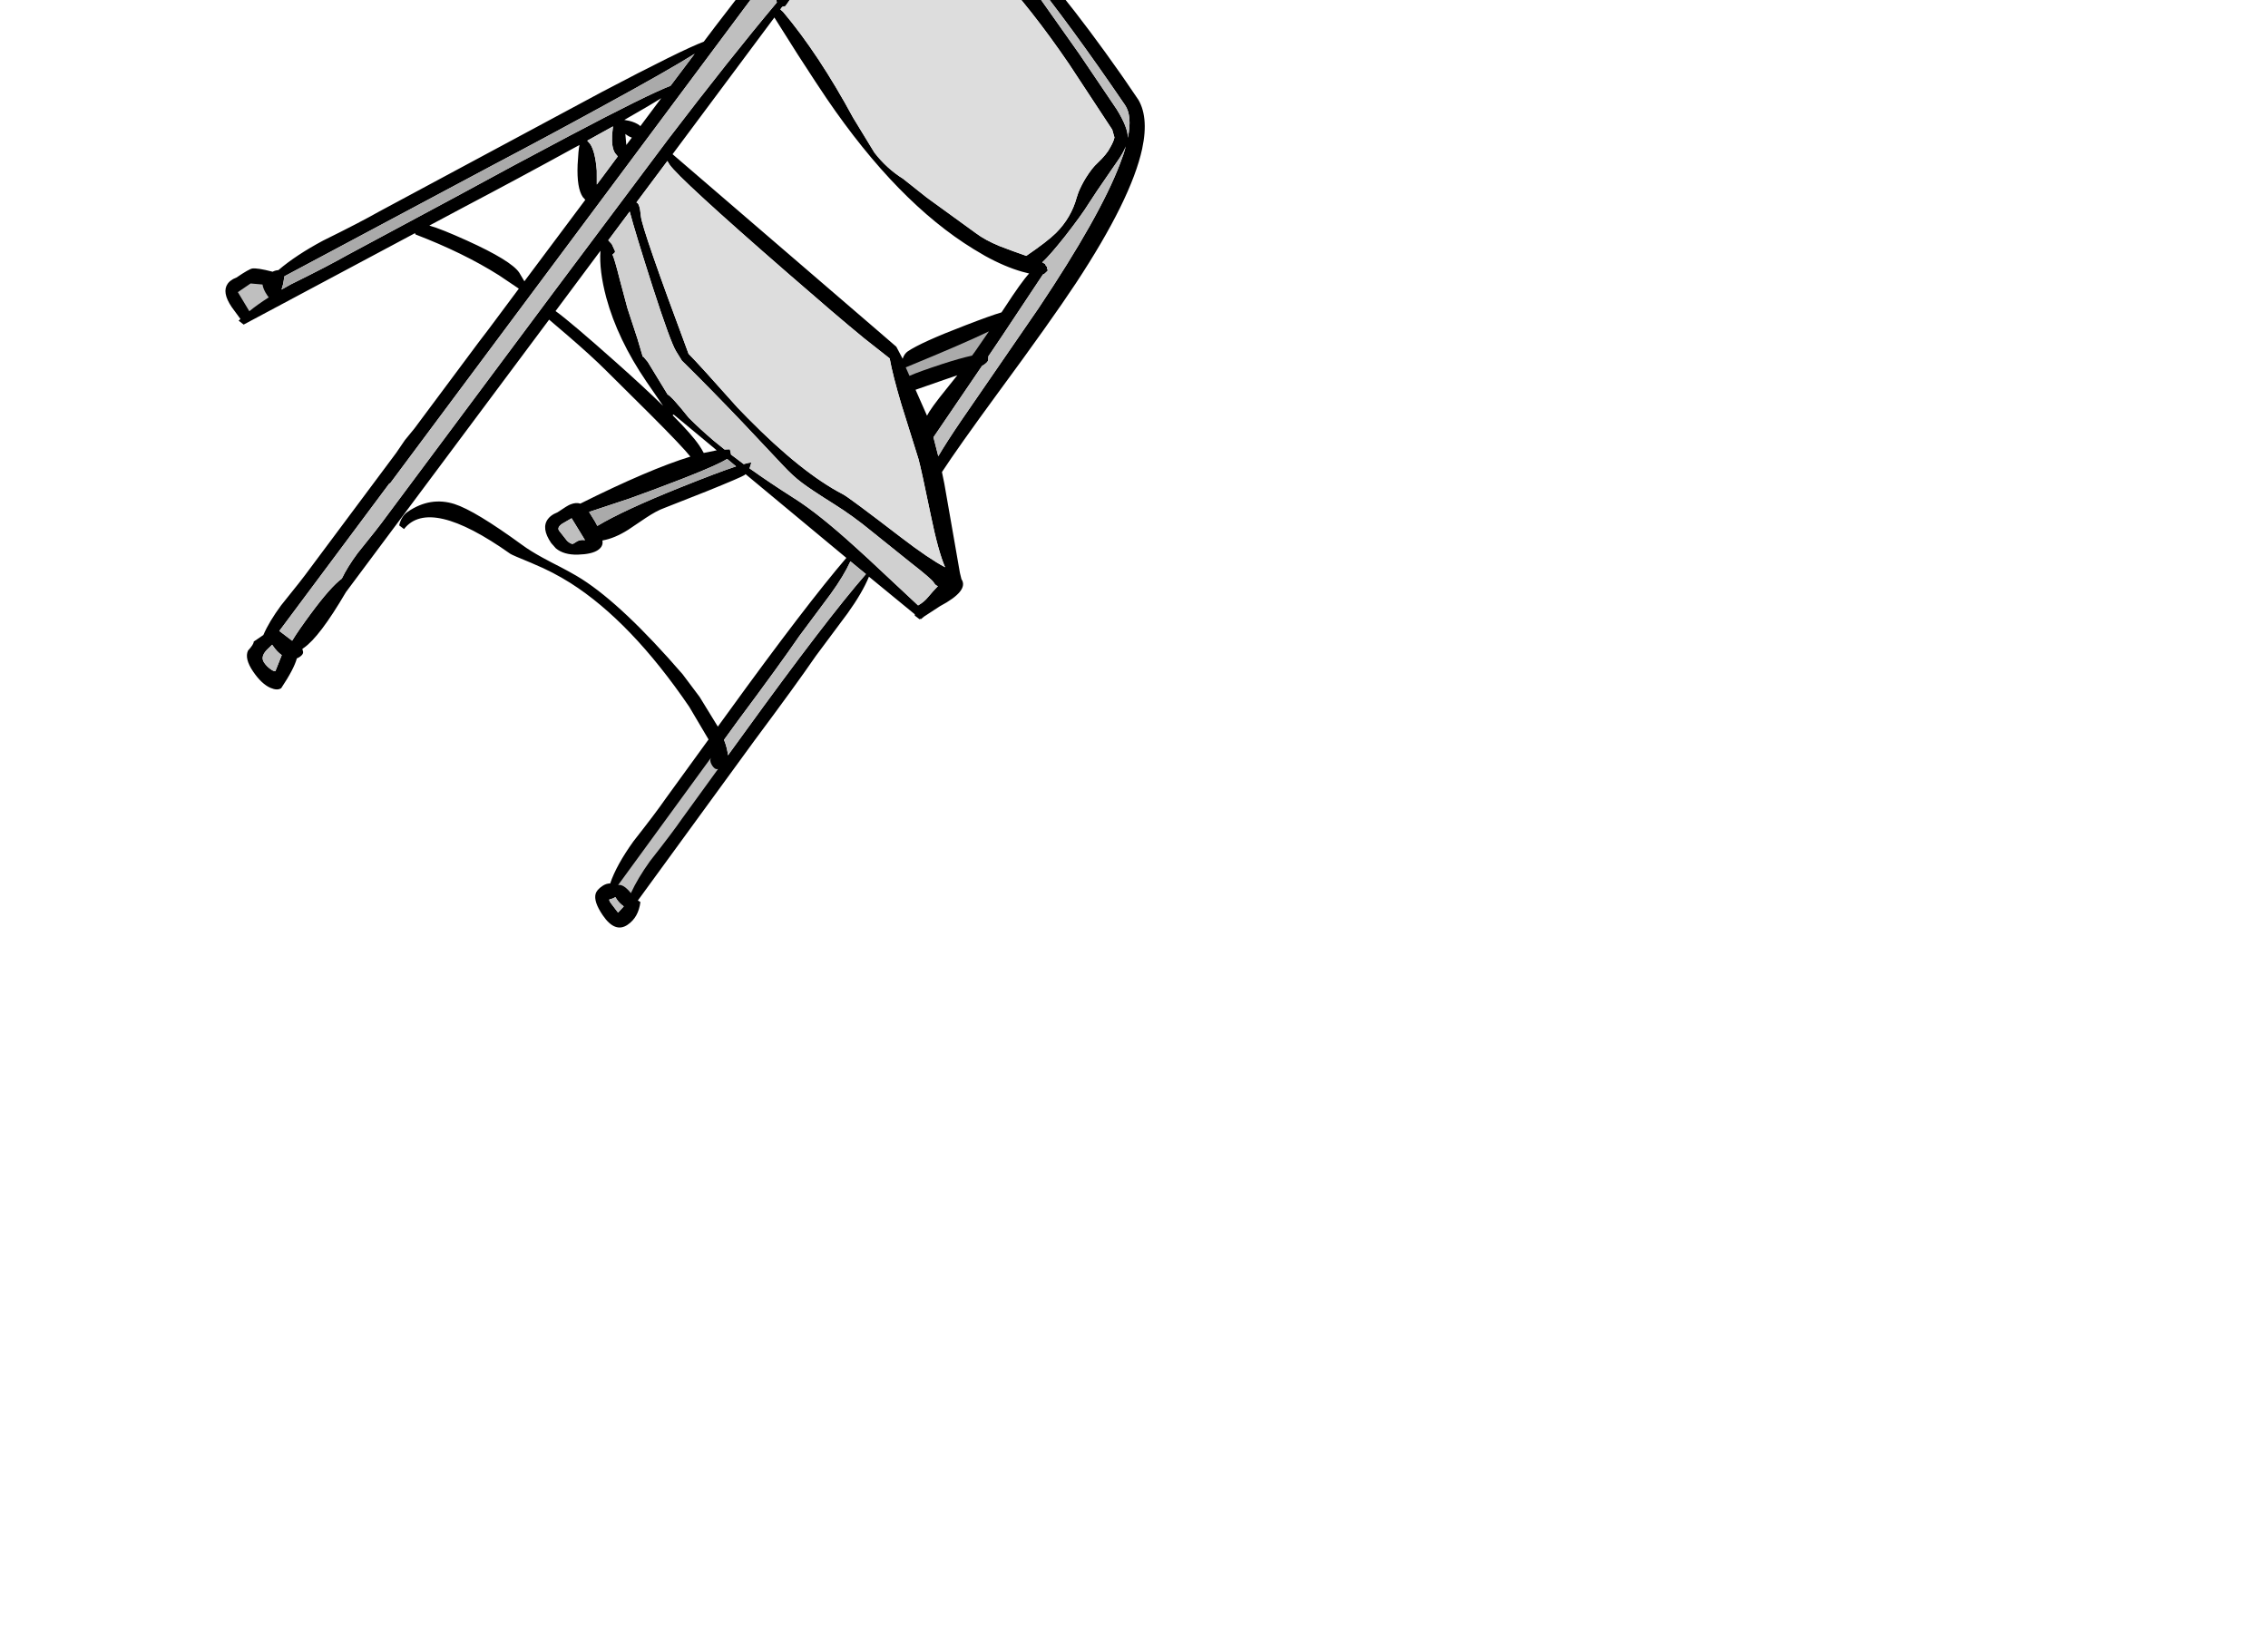 <?xml version="1.0" encoding="utf-8"?>
<!-- Generator: flash2svg, http://dissentgraphics.com/tools/flash2svg -->
<svg xmlns:xlink="http://www.w3.org/1999/xlink" id="sprite.__201571.__20(Items).__2F70" image-rendering="optimizeSpeed" baseProfile="basic" version="1.1" style="background-color:#ffffff" x="0px" y="0px" width="550px" height="400px" viewBox="0 0 550 400" enable-background="new 0 0 550 400" xmlns="http://www.w3.org/2000/svg">
  <defs>
    <symbol id="MovieClip.__2Fsprite.__201311" viewBox="-136.8 -195.5 294.15 410">
      <g id="Layer.__276">
        <use xlink:href="#Graphic.__2Fshape.__201360" id="Graphic.__2Fshape.__201361" width="294.15" height="410" x="-136.8" y="-195.5" transform="matrix(1 0 0 1 0 0)" overflow="visible"/>
      </g>
    </symbol>
    <symbol id="Graphic.__2Fshape.__201360" viewBox="-136.8 -195.5 294.15 410">
      <g id="Layer.__318">
        <g id="shape1318" transform="matrix(1 0 0 1 -136.799 -195.499)">
          <path id="path1242" transform="matrix(1 0 0 1 136.75 195.45)" fill="#000000" fill-opacity="1" d="M20.6,-185.9 C14.5,-192.3 8.6,-195.5 2.85,-195.5 -56.5,-195.5 -96.8,-189.4 -118,-177.25 -125.55,-172.9 -130.65,-167.75 -133.25,-161.8 -134.75,-158.4 -135.5,-154.05 -135.5,-148.75 L-135.35,-143 C-135.05,-140.85 -134.25,-139.35 -133,-138.5 L-132.05,-138.75 C-126.9,-120.7 -120.35,-99.6 -112.3,-75.4 L-109.95,-68.45 C-111.4,-62.45 -113.45,-47.85 -116.1,-24.65 L-121.35,24.9 -126.45,73.05 C-126.9,78.5 -127.85,86.65 -129.4,97.55 -130.25,105.45 -130.35,112.4 -129.7,118.4 -130.1,119.05 -130.35,119.8 -130.45,120.6 -133.6,123.35 -135.4,125.3 -135.95,126.45 -136.3,127.2 -136.5,129.55 -136.5,133.5 L-136.75,134.9 C-136.85,135.9 -136.75,136.8 -136.45,137.65 -135.5,140.2 -132.7,141.5 -128,141.5 L-122.3,141.3 -122.15,142.25 -119.8,141.5 -111.65,66.35 -111.15,66.5 C-100.25,58.95 -89.75,52.95 -79.7,48.6 L-71.45,45.3 -71.05,45.15 -64.7,63.55 -62.5,70.15 -48.95,109.4 -47.3,115 -45.1,120.6 -26.85,173.55 C-25.6,177 -23.75,182.8 -21.3,191 -19.55,195.95 -17.7,200 -15.65,203.2 L-15.65,207.75 C-15.05,208.1 -14.5,209.4 -14,211.55 -12.85,213.5 -10.2,214.5 -6.15,214.5 -2.25,214.5 0.75,213.85 2.9,212.5 4.55,211.45 5.35,210.35 5.35,209.1 3.1,203.55 1.05,199.7 -0.8,197.55 -0.7,197.15 -0.65,196.7 -0.65,196.25 -0.65,195.2 -0.9,194.5 -1.45,194.15 L-2.65,193.7 -2.65,193.1 C-2.65,188.1 -5.55,179.5 -11.35,167.25 L-54.45,42.2 -45.45,39.75 C-37.6,37.65 -30.95,36.05 -25.4,35 L-1.85,30.45 C10.05,28.2 17.5,27 20.55,26.8 17.25,37.45 14.25,52.7 11.55,72.5 10.6,73.2 10,74.3 9.65,75.8 9.45,76.55 9.35,78.5 9.35,81.75 L9.1,83.25 C9,84.35 9.1,85.35 9.4,86.25 10.35,89.1 13.15,90.5 17.85,90.5 L20.6,90.15 C23.2,89.4 25.45,87.5 27.4,84.5 29.35,81.45 30.35,78.95 30.35,77 30.35,75.65 29.95,74.65 29.15,74 L28.25,73.45 C29.6,70.5 30.3,66.95 30.45,62.9 L30.5,54.5 C30.55,51.25 30.8,48.6 31.35,46.5 L35.3,29.05 C37.35,19.6 38.35,14.4 38.35,13.5 L38.3,12.9 87.3,-1.15 C91.45,14.2 99.4,38.3 111.25,71.15 L113.4,77.15 99.85,76.5 88.85,77 C65.4,79.7 47.85,83.55 36.15,88.55 33.35,89.75 29.3,91.8 24.05,94.7 L20.6,96.5 C17.45,98.1 14.65,99.35 12.1,100.25 -2.05,105.3 -11.4,109.55 -15.9,113.05 -21.05,117.1 -23.65,122.65 -23.65,129.75 -23.65,131.8 -22.8,133.7 -21.15,135.5 L-18.9,134.75 C-22.15,124.55 -11.7,114.95 12.35,106 12.9,105.8 15.4,104.2 19.95,101.2 L20.6,100.8 C25.25,97.75 30,95.2 34.95,93.05 52.05,85.7 74,82 100.75,82 L115.5,82.95 125.2,109.95 C126.7,113.8 128.9,120.3 131.8,129.45 134.4,136.55 137.2,142.1 140.25,146.15 139.65,146.95 139.35,148 139.35,149.25 139.35,151 139.7,152.25 140.35,153.05 141.7,154.7 144.55,155.5 148.85,155.5 154.5,155.5 157.35,153.55 157.35,149.6 157.35,146.15 155.85,143.15 152.85,140.5 152.45,140.65 152.1,140.8 151.8,141 L125.95,68.55 C120,51.3 115.4,38.5 112.15,30.15 L105.4,10.6 C103.15,4.45 100.8,-0.5 98.3,-4.3 L120.45,-10.8 120.85,-10.5 123.1,-11.25 123.15,-11.65 123.35,-11.75 123.2,-13.2 123.35,-20.65 C124.3,-29.2 122.95,-33.5 119.35,-33.5 L116.95,-34.4 116.85,-34.5 116.85,-34.45 106.6,-39.1 84.85,-48.95 80.65,-50.7 C77.7,-57.8 73.35,-69.45 67.6,-85.7 59.8,-107.9 53.7,-124.35 49.3,-135.1 39.35,-159.3 29.75,-176.25 20.6,-185.9z M13.9,-183.75 C11.75,-185.25 7.9,-186.15 2.3,-186.4 L-23.65,-186.5 -53,-186 C-72.1,-186.1 -89.4,-181.7 -104.85,-172.85 -110.8,-169.4 -115.65,-165.75 -119.35,-161.9 -122.8,-158.35 -124.5,-155.4 -124.5,-153.15 L-122.85,-144.75 C-121.45,-138.25 -120,-132.2 -118.5,-126.65 -114.05,-110.15 -110.05,-101.45 -106.55,-100.55 -101.35,-82.1 -94.6,-60.4 -86.3,-35.4 L-62.5,34.15 -26.85,137.55 C-25.6,141 -23.75,146.8 -21.3,155 -19.85,159.15 -18.3,162.65 -16.6,165.6 -16.45,169.25 -14.95,175.15 -12.1,183.3 -10.35,188.3 -8.85,192.25 -7.5,195.2 L-13.2,197.1 -13.45,197.2 -36.8,129.4 -36.65,129.2 -130.7,-143.5 C-130.6,-149.65 -130.35,-153.5 -130,-155.05 -128.8,-160.6 -125.55,-165.3 -120.25,-169.25 -119.2,-170 -117.6,-171.75 -115.45,-174.45 -112.45,-177.15 -107.9,-179.45 -101.75,-181.35 -83.15,-187.1 -48.3,-190 2.75,-190 Q7.8,-190 13.9,-183.75zM16.2,-181.2 C17.65,-179.55 19.1,-177.6 20.6,-175.4 28.9,-163.5 38.4,-144.3 49.1,-117.75 L68.35,-68.1 C70.85,-61.75 73,-56.7 74.75,-53 L67.6,-55.6 55.3,-86.85 55.35,-87.65 C55.35,-88.8 55.2,-89.6 54.85,-90.05 L53.6,-91 50.05,-99.9 39.25,-126.45 39.35,-127.15 39.1,-128.75 38.85,-129 38.05,-129.15 37.85,-129.5 37.05,-129.35 36.35,-129.5 35.2,-128.9 C34.8,-131.65 33.65,-136 31.8,-141.95 29.7,-148.5 27.9,-153.55 26.35,-157 25.45,-159 23.55,-163.8 20.6,-171.45 L19.2,-175.1 C18.25,-177.65 17.25,-179.65 16.2,-181.2zM13.1,-176 C14.05,-174.35 14.8,-171.85 15.35,-168.5 15.6,-166.55 16.35,-164.25 17.55,-161.5 18.5,-159.35 19.55,-157.5 20.6,-155.9 L21.85,-154.25 C25.4,-150.1 27.7,-145.3 28.75,-139.75 29.3,-136.75 29.6,-131.9 29.6,-125.2 L25.15,-121.95 20.6,-118.75 C17.25,-116.55 14.15,-114.95 11.35,-114 L-10.9,-106 -22.15,-102.5 C-26.8,-100.45 -31.75,-99.3 -36.9,-99 L-52.7,-99.8 C-71.25,-101.7 -87.65,-101.95 -102,-100.5 L-103.55,-100.15 -103.95,-101.3 -103.5,-102.5 C-105.35,-107.05 -108.5,-116.45 -112.95,-130.7 -117.3,-144.65 -119.5,-152.25 -119.5,-153.5 -119.5,-154.7 -118.35,-156.5 -116.05,-158.9 -112.8,-162.3 -108.15,-165.4 -102.2,-168.25 -84.25,-176.75 -57.75,-181 -22.75,-181 L7.85,-180.5 10.85,-179.5 C11.6,-178.75 12.35,-177.55 13.1,-176zM33.8,-120.4 L35.9,-122.25 C36.5,-119.55 38.4,-114.35 41.6,-106.7 L42.35,-104.85 C41.4,-101.9 40.15,-97.05 38.6,-90.4 35.75,-78.4 34.35,-70.3 34.35,-66.15 34.35,-65.1 34.75,-64 35.6,-62.9 L30.35,-63.5 20.6,-60.9 -80.6,-33.75 -102.25,-96.45 -85.1,-95.85 C-75.15,-95.6 -68.35,-95.5 -64.65,-95.5 -32.1,-95.5 -5.25,-100.25 15.9,-109.75 L20.6,-111.95 C25.85,-114.6 30.25,-117.45 33.8,-120.4zM48.4,-60.25 L51.4,-71.4 52.9,-76.85 54.85,-70.5 C56.8,-63.95 58.3,-59.9 59.25,-58.25 L48.4,-60.25zM32.65,-58.8 C36.8,-56.95 42.6,-54.85 49.95,-52.5 L71.35,-46 C73.85,-45.15 80.8,-42.35 92.2,-37.6 100.95,-33.95 107.5,-31.7 111.95,-30.85 107.8,-28.65 101.4,-26.1 92.75,-23.25 76.5,-17.9 67.65,-14.85 66.1,-14 55.55,-8.3 40.4,-3.65 20.6,-0.05 L15.15,0.9 C0.1,2.85 -9.25,4.15 -12.9,4.85 -46.45,-3.4 -64.7,-8.35 -67.65,-10 -70.6,-11.65 -72.35,-12.2 -73,-11.55 L-79.55,-30.6 -78,-30.5 C-73.5,-30.5 -53.2,-35.25 -17.15,-44.7 -0.95,-48.95 11.65,-52.35 20.6,-55 L32.65,-58.8zM53.3,-3.3 C55.9,-4.15 60.6,-6.05 67.35,-9 72.7,-11.35 78.3,-13.35 84.1,-15.05 L102.8,-20.75 C109.45,-22.9 113.3,-23.9 114.25,-23.85 115.2,-23.8 115.95,-23.95 116.45,-24.4 116.85,-22.45 117.3,-20.6 117.8,-18.9 118.3,-17.25 118.45,-15.55 118.3,-13.8 L92.25,-7.95 85.95,-6.45 C73.6,-3.5 63.9,-0.55 56.85,2.5 49.9,5.5 43.4,8.1 37.3,10.35 L35.85,8.5 C35.5,8.95 35.1,9.9 34.65,11.3 L28.75,13.3 28.55,13.15 26.85,12.5 25.75,14.25 20.6,15.8 C16,17.05 11.7,18.05 7.75,18.8 0.6,19.35 -3.45,19.9 -4.4,20.5 L-19.25,19.75 -21.75,20 -22.05,20.2 -28.9,18 -41,14.5 -51.7,10.75 C-56.85,8.85 -60.1,7.8 -61.5,7.55 -61.55,6.8 -61.6,6.35 -61.75,6.25 L-62,6 -65,5.5 -67,5.8 -71.55,-7.4 C-66.2,-5.5 -56.4,-2.45 -42.1,1.8 -27.85,6 -19.3,8.15 -16.55,8.3 L-12.15,8.5 -10.65,8.2 C-1.55,6.4 8.85,4.55 20.6,2.6 L43.3,-1 C47.25,-1.6 50.55,-2.35 53.3,-3.3zM96.8,-3.9 C100.8,11.35 108.95,36.05 121.25,70.15 L124.85,80.2 C123.4,79.35 121.45,78.6 119,78.05 L115.95,69.55 C110,52.3 105.4,39.5 102.15,31.15 L95.4,11.6 C93.45,6.25 91.45,1.85 89.3,-1.7 L96.8,-3.9zM-97,-29.5 C-98.3,-29.05 -99.6,-28.25 -100.85,-27.1 L-102.2,-25.75 C-101.65,-32.7 -101.25,-38.25 -101.1,-42.4 L-96.65,-29.45 -97,-29.5zM-103.65,-9.3 L-102.6,-20.7 -99.95,-18.45 C-97.35,-16.5 -95.2,-15.5 -93.5,-15.5 L-91.9,-15.65 -88.5,-5.85 -87.45,-2.75 -91.95,-5.8 C-96.25,-8.25 -99.6,-9.5 -102,-9.5 L-103.65,-9.3zM-103.95,-5.85 C-103.1,-4.9 -101.1,-3.25 -98,-0.9 -93.15,2.7 -89.3,4.5 -86.5,4.5 L-85.05,4.3 -72.2,41.75 -76.15,41.5 C-79.9,41.5 -87.15,44.75 -97.9,51.3 -104.05,55.05 -108.4,57.95 -110.95,60.1 L-109.35,45.35 C-107.5,29.15 -105.8,13 -104.25,-3.05 L-103.95,-5.85zM-94.85,-24.3 L-93.7,-20.9 -97.45,-23 C-96.4,-23.35 -95.5,-23.8 -94.85,-24.3zM-109.1,-4.65 C-110.9,11.2 -112.65,27.75 -114.35,44.9 L-119.45,93.05 C-119.9,98.5 -120.85,106.65 -122.4,117.55 L-122.75,121.65 -124.2,119.9 -126.4,117.8 -116.35,25.35 C-114.5,9.15 -112.8,-7 -111.25,-23.05 -109.4,-41.7 -108.35,-54.95 -108.05,-62.85 L-103.05,-48.1 C-104.5,-41.9 -106.55,-27.4 -109.1,-4.65zM-1.75,24.45 C-8.5,25.8 -16.55,27.65 -25.9,30 -41.3,33.85 -51.25,36.6 -55.8,38.25 L-65.35,10.6 C-61.3,13.8 -55.85,16.6 -49,19 -38.45,22.65 -26.5,24.5 -13.15,24.5 L-1.75,24.45zM-3.2,208.4 C-4.3,208.8 -5.45,209 -6.65,209 -8.7,209 -9.9,207.4 -10.3,204.25 L-10.6,202.5 -10.15,202.5 C-8.3,202.5 -6.6,202.25 -5.15,201.7 L-1.4,207.25 C-1.55,207.65 -2.15,208.05 -3.2,208.4zM24.3,16.95 L22.3,21.7 20.6,21.55 18.85,21.5 C15.4,21.5 10.25,22.15 3.35,23.45 L3.35,22.95 20.6,18 24.3,16.95zM33.7,14.25 C32.35,18.95 30.55,26.4 28.3,36.6 24.85,52.25 22.9,64.05 22.45,71.9 L20.6,71.7 16.15,71.5 20.6,55.9 23.05,46.25 C27.15,29.6 29.25,19.35 29.35,15.5 L33.7,14.25zM14.35,78.5 L20.6,78.8 24.35,79 C23.6,79.75 23.15,80.6 23,81.55 L22.9,83.55 C22.75,84.15 21.95,84.6 20.6,84.9 L15.6,85.25 C14.55,85.25 14.05,84.4 14.05,82.7 L14.35,78.5zM146.85,147.5 C148.1,147.5 149.35,147.25 150.6,146.8 L151.35,150 146.6,150.25 C145.6,150.25 145.15,150.1 145.25,149.8 L145.6,148.75 145.8,147.45 146.85,147.5z"/>
          <path id="path1243" transform="matrix(1 0 0 1 136.75 195.45)" fill="#BFBFBF" fill-opacity="1" d="M13.9,-183.75 Q7.8,-190 2.75,-190 C-48.3,-190 -83.15,-187.1 -101.75,-181.35 -107.9,-179.45 -112.45,-177.15 -115.45,-174.45 -117.6,-171.75 -119.2,-170 -120.25,-169.25 -125.55,-165.3 -128.8,-160.6 -130,-155.05 -130.35,-153.5 -130.6,-149.65 -130.7,-143.5 L-36.65,129.2 -36.8,129.4 -13.45,197.2 -13.2,197.1 -7.5,195.2 C-8.85,192.25 -10.35,188.3 -12.1,183.3 -14.95,175.15 -16.45,169.25 -16.6,165.6 -18.3,162.65 -19.85,159.15 -21.3,155 -23.75,146.8 -25.6,141 -26.85,137.55 L-62.5,34.15 -86.3,-35.4 C-94.6,-60.4 -101.35,-82.1 -106.55,-100.55 -110.05,-101.45 -114.05,-110.15 -118.5,-126.65 -120,-132.2 -121.45,-138.25 -122.85,-144.75 L-124.5,-153.15 C-124.5,-155.4 -122.8,-158.35 -119.35,-161.9 -115.65,-165.75 -110.8,-169.4 -104.85,-172.85 -89.4,-181.7 -72.1,-186.1 -53,-186 L-23.65,-186.5 2.3,-186.4 C7.9,-186.15 11.75,-185.25 13.9,-183.75z "/>
          <path id="path1246" transform="matrix(1 0 0 1 136.75 195.45)" fill="#BFBFBF" fill-opacity="1" d="M16.2,-181.2 C17.25,-179.65 18.25,-177.65 19.2,-175.1 L20.6,-171.45 C23.55,-163.8 25.45,-159 26.35,-157 27.9,-153.55 29.7,-148.5 31.8,-141.95 33.65,-136 34.8,-131.65 35.2,-128.9 L36.35,-129.5 37.05,-129.35 37.85,-129.5 38.05,-129.15 38.85,-129 39.1,-128.75 39.35,-127.15 39.25,-126.45 50.05,-99.9 53.6,-91 54.85,-90.05 C55.2,-89.6 55.35,-88.8 55.35,-87.65 L55.3,-86.85 67.6,-55.6 74.75,-53 C73,-56.7 70.85,-61.75 68.35,-68.1 L49.1,-117.75 C38.4,-144.3 28.9,-163.5 20.6,-175.4 19.1,-177.6 17.65,-179.55 16.2,-181.2z "/>
          <path id="path1249" transform="matrix(1 0 0 1 136.75 195.45)" fill="#DDDDDD" fill-opacity="1" d="M13.1,-176 C12.35,-177.55 11.6,-178.75 10.85,-179.5 L7.85,-180.5 -22.75,-181 C-57.75,-181 -84.25,-176.75 -102.2,-168.25 -108.15,-165.4 -112.8,-162.3 -116.05,-158.9 -118.35,-156.5 -119.5,-154.7 -119.5,-153.5 -119.5,-152.25 -117.3,-144.65 -112.95,-130.7 -108.5,-116.45 -105.35,-107.05 -103.5,-102.5 L-103.95,-101.3 -103.55,-100.15 -102,-100.5 C-87.65,-101.95 -71.25,-101.7 -52.7,-99.8 L-36.9,-99 C-31.75,-99.3 -26.8,-100.45 -22.15,-102.5 L-10.9,-106 11.35,-114 C14.15,-114.95 17.25,-116.55 20.6,-118.75 L25.15,-121.95 29.6,-125.2 C29.6,-131.9 29.3,-136.75 28.75,-139.75 27.7,-145.3 25.4,-150.1 21.85,-154.25 L20.6,-155.9 C19.55,-157.5 18.5,-159.35 17.55,-161.5 16.35,-164.25 15.6,-166.55 15.35,-168.5 14.8,-171.85 14.05,-174.35 13.1,-176z "/>
          <path id="path1255" transform="matrix(1 0 0 1 136.75 195.45)" fill="#AAAAAA" fill-opacity="1" d="M49.15,-87.75 L45.7,-96.65 C44.65,-89.55 42.45,-78.1 39.1,-62.25 L39.05,-62 42.6,-61.35 C43.05,-63.95 44.2,-68.3 45.95,-74.4 47.35,-79.2 48.65,-83.05 49.8,-85.9 L49.15,-87.75z "/>
          <path id="path1262" transform="matrix(1 0 0 1 136.75 195.45)" fill="#DDDDDD" fill-opacity="1" d="M32.65,-58.8 L20.6,-55 C11.65,-52.35 -0.95,-48.95 -17.15,-44.7 -53.2,-35.25 -73.5,-30.5 -78,-30.5 L-79.55,-30.6 -73,-11.55 C-72.35,-12.2 -70.6,-11.65 -67.65,-10 -64.7,-8.35 -46.45,-3.4 -12.9,4.85 -9.25,4.15 0.1,2.85 15.15,0.9 L20.6,-0.05 C40.4,-3.65 55.55,-8.3 66.1,-14 67.65,-14.85 76.5,-17.9 92.75,-23.25 101.4,-26.1 107.8,-28.65 111.95,-30.85 107.5,-31.7 100.95,-33.95 92.2,-37.6 80.8,-42.35 73.85,-45.15 71.35,-46 L49.95,-52.5 C42.6,-54.85 36.8,-56.95 32.65,-58.8z "/>
          <path id="path1265" transform="matrix(1 0 0 1 136.75 195.45)" fill="#D0D0D0" fill-opacity="1" d="M53.3,-3.3 C50.55,-2.35 47.25,-1.6 43.3,-1 L20.6,2.6 C8.85,4.55 -1.55,6.4 -10.65,8.2 L-12.15,8.5 -16.55,8.3 C-19.3,8.15 -27.85,6 -42.1,1.8 -56.4,-2.45 -66.2,-5.5 -71.55,-7.4 L-67,5.8 -65,5.5 -62,6 -61.75,6.25 C-61.6,6.35 -61.55,6.8 -61.5,7.55 -60.1,7.8 -56.85,8.85 -51.7,10.75 L-41,14.5 -28.9,18 -22.05,20.2 -21.75,20 -19.25,19.75 -4.4,20.5 C-3.45,19.9 0.6,19.35 7.75,18.8 11.7,18.05 16,17.05 20.6,15.8 L25.75,14.25 26.85,12.5 28.55,13.15 28.75,13.3 34.65,11.3 C35.1,9.9 35.5,8.95 35.85,8.5 L37.3,10.35 C43.4,8.1 49.9,5.5 56.85,2.5 63.9,-0.55 73.6,-3.5 85.95,-6.45 L92.25,-7.95 118.3,-13.8 C118.45,-15.55 118.3,-17.25 117.8,-18.9 117.3,-20.6 116.85,-22.45 116.45,-24.4 115.95,-23.95 115.2,-23.8 114.25,-23.85 113.3,-23.9 109.45,-22.9 102.8,-20.75 L84.1,-15.05 C78.3,-13.35 72.7,-11.35 67.35,-9 60.6,-6.05 55.9,-4.15 53.3,-3.3z "/>
          <path id="path1268" transform="matrix(1 0 0 1 136.75 195.45)" fill="#BFBFBF" fill-opacity="1" d="M96.8,-3.9 L89.3,-1.7 C91.45,1.85 93.45,6.25 95.4,11.6 L102.15,31.15 C105.4,39.5 110,52.3 115.95,69.55 L119,78.05 C121.45,78.6 123.4,79.35 124.85,80.2 L121.25,70.15 C108.95,36.05 100.8,11.35 96.8,-3.9z M-123.85,127.5 L-124,127.5 C-125.95,127.5 -127.45,127.2 -128.55,126.65 L-131.5,130.25 -131.5,136.25 -122.85,136.75 C-123.1,133.9 -123.15,130.8 -123.05,127.5 L-123.85,127.5z"/>
          <path id="path1274" transform="matrix(1 0 0 1 136.75 195.45)" fill="#D0D0D0" fill-opacity="1" d="M-103.65,-9.3 L-102,-9.5 C-99.6,-9.5 -96.25,-8.25 -91.95,-5.8 L-87.45,-2.75 -88.5,-5.85 -91.9,-15.65 -93.5,-15.5 C-95.2,-15.5 -97.35,-16.5 -99.95,-18.45 L-102.6,-20.7 -103.65,-9.3z "/>
          <path id="path1283" transform="matrix(1 0 0 1 136.75 195.45)" fill="#AAAAAA" fill-opacity="1" d="M-109.1,-4.65 C-106.55,-27.4 -104.5,-41.9 -103.05,-48.1 L-108.05,-62.85 C-108.35,-54.95 -109.4,-41.7 -111.25,-23.05 -112.8,-7 -114.5,9.15 -116.35,25.35 L-126.4,117.8 -124.2,119.9 -122.75,121.65 -122.4,117.55 C-120.85,106.65 -119.9,98.5 -119.45,93.05 L-114.35,44.9 C-112.65,27.75 -110.9,11.2 -109.1,-4.65z M-123.85,127.5 L-123.05,127.4 -123.05,127.5 -123.85,127.5z"/>
          <path id="path1294" transform="matrix(1 0 0 1 136.75 195.45)" fill="#BFBFBF" fill-opacity="1" d="M-3.2,208.4 C-2.15,208.05 -1.55,207.65 -1.4,207.25 L-5.15,201.7 C-6.6,202.25 -8.3,202.5 -10.15,202.5 L-10.6,202.5 -10.3,204.25 C-9.9,207.4 -8.7,209 -6.65,209 -5.45,209 -4.3,208.8 -3.2,208.4z M122.25,86.65 L122.1,86.7 142.5,143.95 C143,142.65 144.8,141.85 147.9,141.6 145.75,138.05 143.7,133.65 141.8,128.45 138.9,119.3 136.7,112.8 135.2,108.95 L127.2,86.7 126.85,86.8 C126.55,87.25 125.9,87.5 124.85,87.5 123.6,87.5 122.75,87.2 122.25,86.65zM122.1,86.7 L121.9,86.25 122.25,86.65 122.1,86.7zM126.85,86.8 L127.1,86.35 127.2,86.7 126.85,86.8z"/>
          <path id="path1308" transform="matrix(1 0 0 1 136.75 195.45)" fill="#AAAAAA" fill-opacity="1" d="M33.7,14.25 L29.35,15.5 C29.25,19.35 27.15,29.6 23.05,46.25 L20.6,55.9 16.15,71.5 20.6,71.7 22.45,71.9 C22.9,64.05 24.85,52.25 28.3,36.6 30.55,26.4 32.35,18.95 33.7,14.25z "/>
          <path id="path1311" transform="matrix(1 0 0 1 136.75 195.45)" fill="#BFBFBF" fill-opacity="1" d="M14.35,78.5 L14.05,82.7 C14.05,84.4 14.55,85.25 15.6,85.25 L20.6,84.9 C21.95,84.6 22.75,84.15 22.9,83.55 L23,81.55 C23.15,80.6 23.6,79.75 24.35,79 L20.6,78.8 14.35,78.5z "/>
          <path id="path1314" transform="matrix(1 0 0 1 136.75 195.45)" fill="#BFBFBF" fill-opacity="1" d="M146.85,147.5 L145.8,147.45 145.6,148.75 145.25,149.8 C145.15,150.1 145.6,150.25 146.6,150.25 L151.35,150 150.6,146.8 C149.35,147.25 148.1,147.5 146.85,147.5z "/>
        </g>
      </g>
    </symbol>
  </defs>
  <g id="sprite.__201571.__20(Items).__2F70">
    <g id="Layer.__222">
      <use xlink:href="#MovieClip.__2Fsprite.__201311" id="MovieClip.__2Fsprite.__201312" width="294.15" height="410" x="-136.8" y="-195.5" transform="matrix(0.351 0.515 -0.515 0.351 174 90.8)" overflow="visible"/>
    </g>
  </g>
</svg>